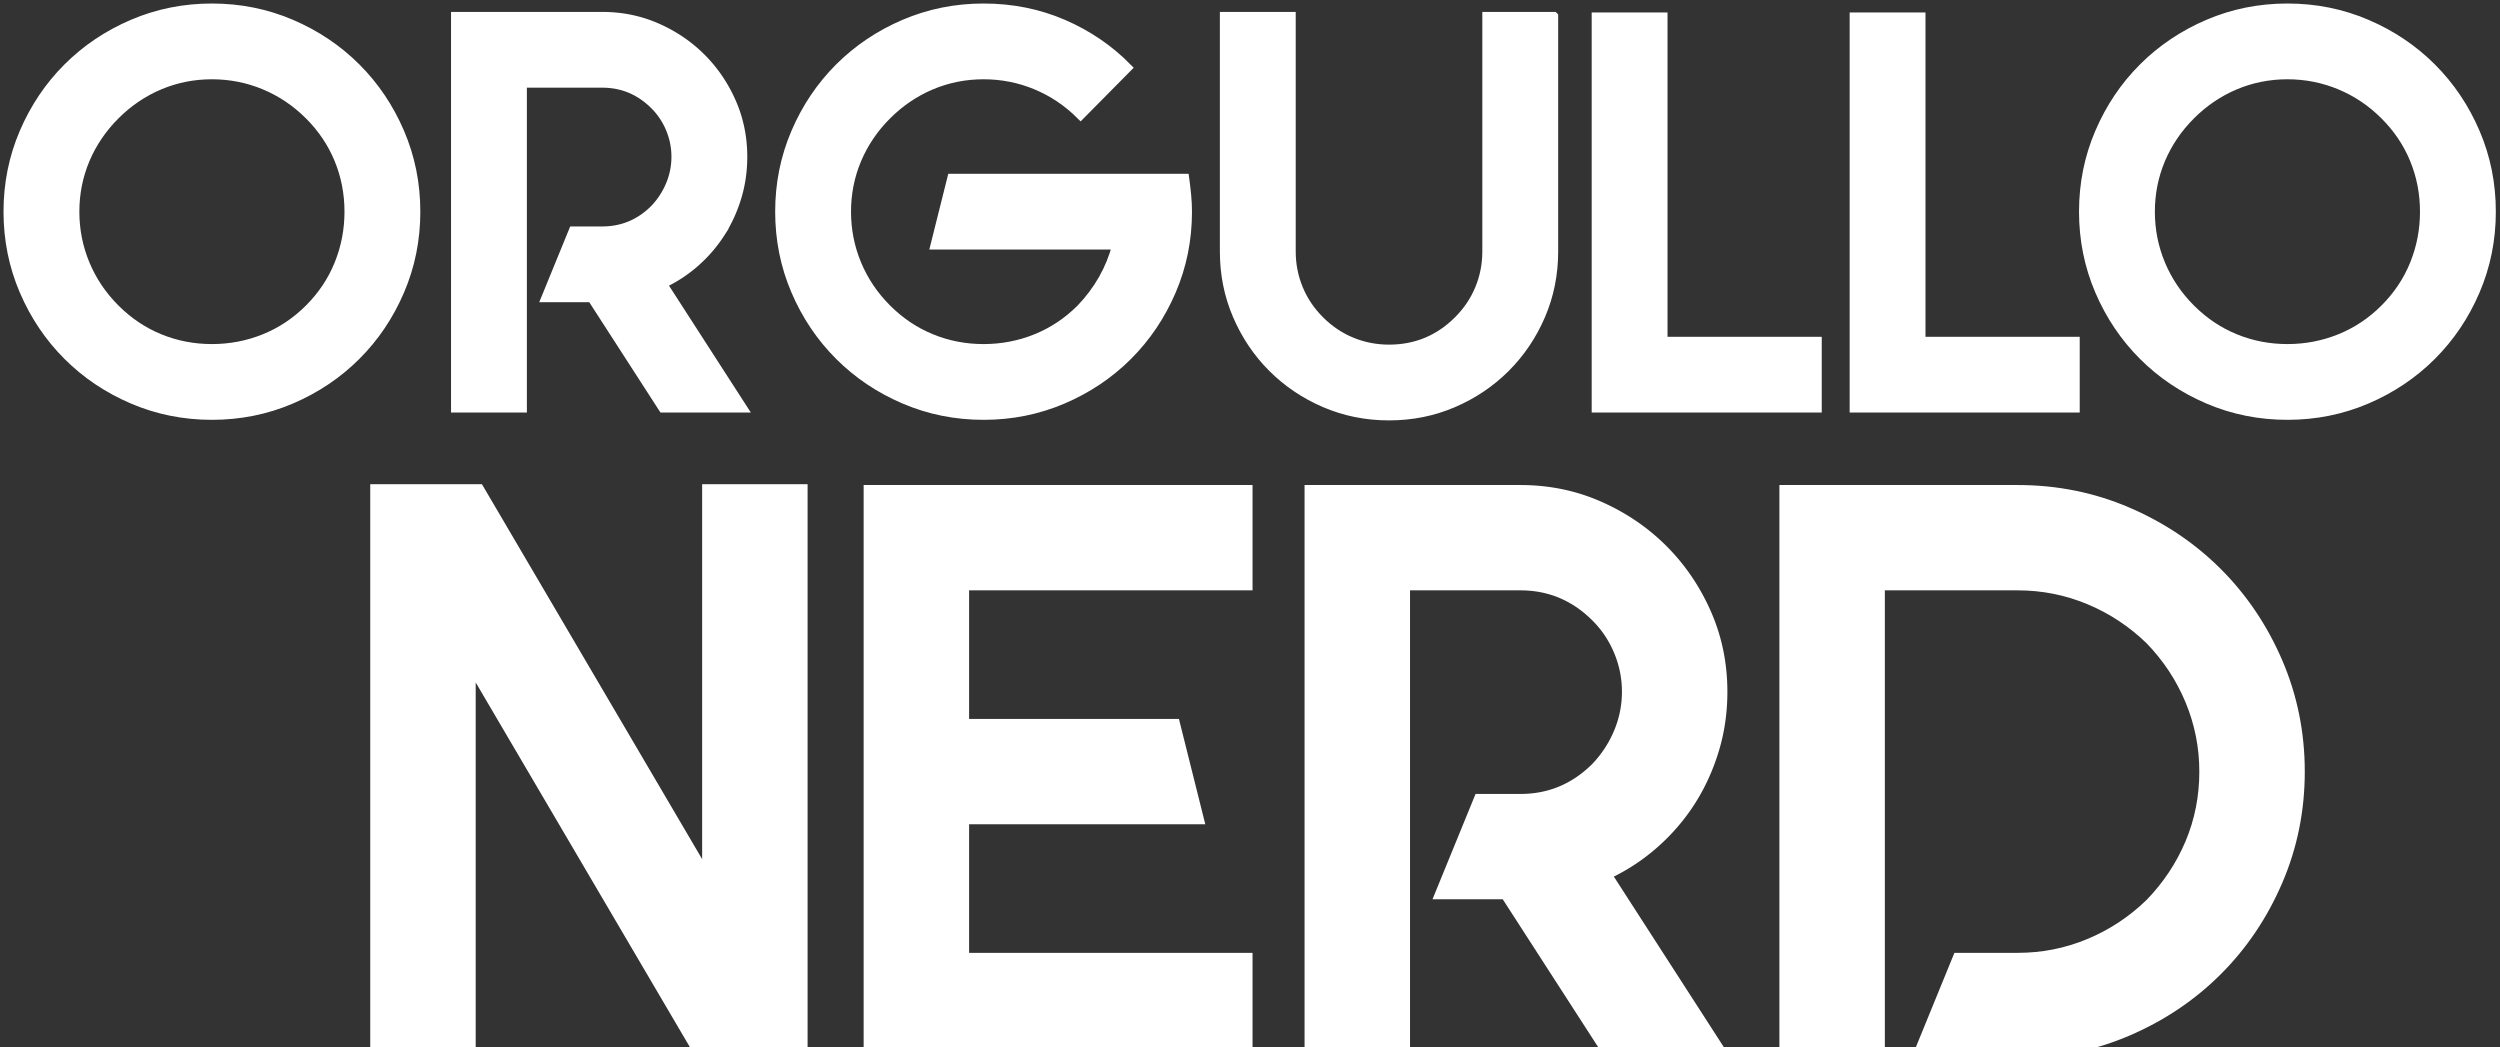 <svg xmlns="http://www.w3.org/2000/svg" width="585" height="245" viewBox="0 0 585 245">
    <rect x="0" y="0" width="585" height="245" fill="#333333" stroke="none"/>
    <g fill="none" fill-rule="evenodd">
        <path fill="#FFF" d="M49.59 17.551c-4.288 0-8.356.81-12.205 2.425-3.85 1.618-7.306 3.954-10.367 7.012-3.063 3.06-5.403 6.51-7.02 10.354-1.62 3.846-2.428 7.91-2.428 12.19 0 4.282.808 8.367 2.428 12.254 1.617 3.89 3.957 7.363 7.02 10.421 3.061 3.06 6.517 5.373 10.367 6.947 3.849 1.572 7.917 2.358 12.204 2.358 4.286 0 8.377-.786 12.27-2.358 3.893-1.574 7.37-3.887 10.433-6.947 3.06-3.058 5.38-6.53 6.955-10.42 1.574-3.888 2.362-7.973 2.362-12.256 0-4.28-.788-8.343-2.362-12.189-1.575-3.844-3.895-7.295-6.955-10.354-3.064-3.058-6.54-5.394-10.433-7.012-3.893-1.615-7.984-2.425-12.27-2.425m0-15.728c6.562 0 12.75 1.246 18.57 3.735 5.817 2.49 10.891 5.898 15.221 10.223 4.332 4.326 7.743 9.395 10.237 15.204 2.493 5.813 3.739 11.994 3.739 18.546 0 6.554-1.246 12.737-3.74 18.547-2.493 5.812-5.904 10.879-10.236 15.204-4.33 4.324-9.404 7.733-15.221 10.223-5.82 2.49-12.008 3.736-18.57 3.736-6.561 0-12.751-1.245-18.568-3.736-5.82-2.49-10.892-5.899-15.222-10.223-4.331-4.325-7.742-9.392-10.236-15.204-2.494-5.81-3.74-11.993-3.74-18.547 0-6.552 1.246-12.733 3.74-18.546 2.494-5.81 5.905-10.878 10.236-15.204 4.33-4.325 9.403-7.733 15.222-10.223 5.817-2.49 12.007-3.735 18.568-3.735"/>
        <path stroke="#FFF" stroke-width="2" d="M49.59 17.551c-4.288 0-8.356.81-12.205 2.425-3.85 1.618-7.306 3.954-10.367 7.012-3.063 3.06-5.403 6.51-7.02 10.354-1.62 3.846-2.428 7.91-2.428 12.19 0 4.282.808 8.367 2.428 12.254 1.617 3.89 3.957 7.363 7.02 10.421 3.061 3.06 6.517 5.373 10.367 6.947 3.849 1.572 7.917 2.358 12.204 2.358 4.286 0 8.377-.786 12.27-2.358 3.893-1.574 7.37-3.887 10.433-6.947 3.06-3.058 5.38-6.53 6.955-10.42 1.574-3.888 2.362-7.973 2.362-12.256 0-4.28-.788-8.343-2.362-12.189-1.575-3.844-3.895-7.295-6.955-10.354-3.064-3.058-6.54-5.394-10.433-7.012-3.893-1.615-7.984-2.425-12.27-2.425zm0-15.728c6.56 0 12.75 1.246 18.569 3.735 5.817 2.49 10.891 5.898 15.221 10.223 4.332 4.326 7.743 9.395 10.237 15.204 2.493 5.813 3.739 11.994 3.739 18.546 0 6.554-1.246 12.737-3.74 18.547-2.493 5.812-5.904 10.879-10.236 15.204-4.33 4.324-9.404 7.733-15.221 10.223-5.82 2.49-12.008 3.736-18.57 3.736-6.561 0-12.751-1.245-18.568-3.736-5.82-2.49-10.892-5.899-15.222-10.223-4.331-4.325-7.742-9.392-10.236-15.204-2.494-5.81-3.74-11.993-3.74-18.547 0-6.552 1.246-12.733 3.74-18.546 2.494-5.81 5.905-10.878 10.236-15.204 4.33-4.325 9.403-7.733 15.222-10.223 5.817-2.49 12.007-3.735 18.568-3.735z"/>
        <path fill="#FFF" d="M173.861 36.687c0 3.322-.459 6.488-1.378 9.503-.918 3.014-2.187 5.789-3.805 8.323a32.641 32.641 0 0 1-5.906 6.88 31.946 31.946 0 0 1-7.677 5.046l18.766 29.098h-18.766l-16.666-25.82h-10.76l6.43-15.728h6.824c4.725 0 8.792-1.705 12.204-5.112 1.576-1.659 2.8-3.54 3.674-5.636a16.873 16.873 0 0 0 1.314-6.554c0-2.27-.44-4.456-1.314-6.552a16.858 16.858 0 0 0-3.674-5.506c-3.412-3.408-7.48-5.111-12.204-5.111h-18.635v76.018h-15.746V3.79h34.381c4.548 0 8.812.875 12.795 2.621 3.98 1.75 7.458 4.108 10.432 7.078 2.974 2.971 5.336 6.445 7.087 10.42 1.75 3.978 2.624 8.237 2.624 12.779"/>
        <path stroke="#FFF" stroke-width="2" d="M173.861 36.687c0 3.322-.459 6.488-1.378 9.503-.918 3.014-2.187 5.789-3.805 8.323a32.641 32.641 0 0 1-5.906 6.88 31.946 31.946 0 0 1-7.677 5.046l18.766 29.098h-18.766l-16.666-25.82h-10.76l6.43-15.728h6.824c4.725 0 8.792-1.705 12.204-5.112 1.576-1.659 2.8-3.54 3.674-5.636a16.873 16.873 0 0 0 1.314-6.554c0-2.27-.44-4.456-1.314-6.552a16.858 16.858 0 0 0-3.674-5.506c-3.412-3.408-7.48-5.111-12.204-5.111h-18.635v76.018h-15.746V3.79h34.381c4.548 0 8.812.875 12.795 2.621 3.98 1.75 7.458 4.108 10.432 7.078 2.974 2.971 5.336 6.445 7.087 10.42 1.75 3.978 2.624 8.237 2.624 12.779z"/>
        <path fill="#FFF" d="M277.726 45.6c.131 1.31.197 2.621.197 3.932 0 6.554-1.247 12.736-3.74 18.546-2.493 5.812-5.905 10.878-10.235 15.203-4.332 4.326-9.406 7.734-15.223 10.224-5.82 2.49-12.008 3.736-18.57 3.736-6.561 0-12.75-1.245-18.567-3.736-5.819-2.49-10.892-5.898-15.222-10.224-4.33-4.325-7.743-9.39-10.236-15.203-2.493-5.81-3.74-11.992-3.74-18.546 0-6.553 1.247-12.735 3.74-18.547 2.493-5.809 5.905-10.878 10.236-15.203 4.33-4.325 9.403-7.733 15.222-10.223 5.816-2.49 12.006-3.736 18.567-3.736 6.65 0 12.862 1.246 18.636 3.736 5.772 2.49 10.803 5.92 15.09 10.288l-11.022 11.141c-3.063-3.058-6.541-5.394-10.433-7.013-3.894-1.615-7.983-2.424-12.27-2.424-4.288 0-8.356.81-12.203 2.424-3.852 1.619-7.306 3.955-10.368 7.013-3.064 3.06-5.403 6.511-7.02 10.355-1.62 3.846-2.427 7.908-2.427 12.19 0 4.281.807 8.367 2.426 12.254 1.618 3.889 3.957 7.362 7.02 10.42 3.063 3.06 6.517 5.373 10.369 6.946 3.847 1.574 7.915 2.36 12.202 2.36 4.288 0 8.377-.786 12.271-2.36 3.892-1.573 7.37-3.887 10.433-6.946 4.111-4.28 6.91-9.218 8.398-14.812H218.74l3.937-15.727h54.59c.175 1.31.33 2.621.46 3.932"/>
        <path stroke="#FFF" stroke-width="2" d="M277.726 45.6c.131 1.31.197 2.621.197 3.932 0 6.554-1.247 12.736-3.74 18.546-2.493 5.812-5.905 10.878-10.235 15.203-4.332 4.326-9.406 7.734-15.223 10.224-5.82 2.49-12.008 3.736-18.57 3.736-6.561 0-12.75-1.245-18.567-3.736-5.819-2.49-10.892-5.898-15.222-10.224-4.33-4.325-7.743-9.39-10.236-15.203-2.493-5.81-3.74-11.992-3.74-18.546 0-6.553 1.247-12.735 3.74-18.547 2.493-5.809 5.905-10.878 10.236-15.203 4.33-4.325 9.403-7.733 15.222-10.223 5.816-2.49 12.006-3.736 18.567-3.736 6.65 0 12.862 1.246 18.636 3.736 5.772 2.49 10.803 5.92 15.09 10.288l-11.022 11.141c-3.063-3.058-6.541-5.394-10.433-7.013-3.894-1.615-7.983-2.424-12.27-2.424-4.288 0-8.356.81-12.203 2.424-3.852 1.619-7.306 3.955-10.368 7.013-3.064 3.06-5.403 6.511-7.02 10.355-1.62 3.846-2.427 7.908-2.427 12.19 0 4.281.807 8.367 2.426 12.254 1.618 3.889 3.957 7.362 7.02 10.42 3.063 3.06 6.517 5.373 10.369 6.946 3.847 1.574 7.915 2.36 12.202 2.36 4.288 0 8.377-.786 12.271-2.36 3.892-1.573 7.37-3.887 10.433-6.946 4.111-4.28 6.91-9.218 8.398-14.812H218.74l3.937-15.727h54.59c.175 1.31.33 2.621.46 3.932z"/>
        <path fill="#FFF" d="M363.612 3.79v55.048c0 5.331-1.006 10.334-3.018 15.006-2.013 4.676-4.77 8.762-8.267 12.256-3.5 3.496-7.59 6.248-12.27 8.257-4.68 2.01-9.69 3.015-15.025 3.015-5.337 0-10.346-1.006-15.026-3.015-4.681-2.009-8.77-4.761-12.27-8.257-3.5-3.494-6.255-7.58-8.266-12.256-2.014-4.672-3.02-9.675-3.02-15.006V3.789h15.748v55.049c0 3.06.57 5.964 1.706 8.715 1.135 2.753 2.799 5.223 4.987 7.406 2.186 2.186 4.658 3.846 7.414 4.98 2.756 1.137 5.664 1.705 8.727 1.705 6.299 0 11.68-2.229 16.14-6.685 2.187-2.183 3.85-4.653 4.988-7.406 1.136-2.751 1.705-5.656 1.705-8.715V3.789h15.747z"/>
        <path stroke="#FFF" stroke-width="2" d="M363.612 3.79v55.048c0 5.331-1.006 10.334-3.018 15.006-2.013 4.676-4.77 8.762-8.267 12.256-3.5 3.496-7.59 6.248-12.27 8.257-4.68 2.01-9.69 3.015-15.025 3.015-5.337 0-10.346-1.006-15.026-3.015-4.681-2.009-8.77-4.761-12.27-8.257-3.5-3.494-6.255-7.58-8.266-12.256-2.014-4.672-3.02-9.675-3.02-15.006V3.789h15.748v55.049c0 3.06.57 5.964 1.706 8.715 1.135 2.753 2.799 5.223 4.987 7.406 2.186 2.186 4.658 3.846 7.414 4.98 2.756 1.137 5.664 1.705 8.727 1.705 6.299 0 11.68-2.229 16.14-6.685 2.187-2.183 3.85-4.653 4.988-7.406 1.136-2.751 1.705-5.656 1.705-8.715V3.789h15.747z"/>
        <path fill="#FFF" d="M425.289 79.809v15.728h-51.835V3.92h15.747v75.89z"/>
        <path stroke="#FFF" stroke-width="2" d="M425.289 79.809v15.728h-51.835V3.92h15.747v75.89z"/>
        <path fill="#FFF" d="M485.653 79.809v15.728h-51.835V3.92h15.747v75.89z"/>
        <path stroke="#FFF" stroke-width="2" d="M485.653 79.809v15.728h-51.835V3.92h15.747v75.89z"/>
        <path fill="#FFF" d="M535.258 17.551c-4.287 0-8.355.81-12.204 2.425-3.85 1.618-7.306 3.954-10.367 7.012-3.063 3.06-5.403 6.51-7.02 10.354-1.62 3.846-2.428 7.91-2.428 12.19 0 4.282.808 8.367 2.428 12.254 1.617 3.89 3.957 7.363 7.02 10.421 3.061 3.06 6.516 5.373 10.367 6.947 3.849 1.572 7.917 2.358 12.204 2.358 4.286 0 8.377-.786 12.27-2.358 3.893-1.574 7.37-3.887 10.432-6.947 3.061-3.058 5.381-6.53 6.956-10.42 1.574-3.888 2.362-7.973 2.362-12.256 0-4.28-.788-8.343-2.362-12.189-1.575-3.844-3.895-7.295-6.956-10.354-3.063-3.058-6.54-5.394-10.432-7.012-3.893-1.615-7.984-2.425-12.27-2.425m0-15.728c6.562 0 12.75 1.246 18.57 3.735 5.815 2.49 10.891 5.898 15.221 10.223 4.332 4.326 7.743 9.395 10.236 15.204 2.494 5.813 3.74 11.994 3.74 18.546 0 6.554-1.246 12.737-3.74 18.547-2.493 5.812-5.904 10.879-10.236 15.204-4.33 4.324-9.406 7.733-15.221 10.223-5.82 2.49-12.008 3.736-18.57 3.736-6.561 0-12.751-1.245-18.568-3.736-5.82-2.49-10.892-5.899-15.222-10.223-4.331-4.325-7.743-9.392-10.236-15.204-2.494-5.81-3.74-11.993-3.74-18.547 0-6.552 1.246-12.733 3.74-18.546 2.493-5.81 5.905-10.878 10.236-15.204 4.33-4.325 9.403-7.733 15.222-10.223 5.817-2.49 12.007-3.735 18.568-3.735"/>
        <path stroke="#FFF" stroke-width="2" d="M535.258 17.551c-4.287 0-8.355.81-12.204 2.425-3.85 1.618-7.306 3.954-10.367 7.012-3.063 3.06-5.403 6.51-7.02 10.354-1.62 3.846-2.428 7.91-2.428 12.19 0 4.282.808 8.367 2.428 12.254 1.617 3.89 3.957 7.363 7.02 10.421 3.061 3.06 6.516 5.373 10.367 6.947 3.849 1.572 7.917 2.358 12.204 2.358 4.286 0 8.377-.786 12.27-2.358 3.893-1.574 7.37-3.887 10.432-6.947 3.061-3.058 5.381-6.53 6.956-10.42 1.574-3.888 2.362-7.973 2.362-12.256 0-4.28-.788-8.343-2.362-12.189-1.575-3.844-3.895-7.295-6.956-10.354-3.063-3.058-6.54-5.394-10.432-7.012-3.893-1.615-7.984-2.425-12.27-2.425zm0-15.728c6.562 0 12.75 1.246 18.57 3.735 5.815 2.49 10.891 5.898 15.221 10.223 4.332 4.326 7.743 9.395 10.236 15.204 2.494 5.813 3.74 11.994 3.74 18.546 0 6.554-1.246 12.737-3.74 18.547-2.493 5.812-5.904 10.879-10.236 15.204-4.33 4.324-9.406 7.733-15.221 10.223-5.82 2.49-12.008 3.736-18.57 3.736-6.561 0-12.751-1.245-18.568-3.736-5.82-2.49-10.892-5.899-15.222-10.223-4.331-4.325-7.743-9.392-10.236-15.204-2.494-5.81-3.74-11.993-3.74-18.547 0-6.552 1.246-12.733 3.74-18.546 2.493-5.81 5.905-10.878 10.236-15.204 4.33-4.325 9.403-7.733 15.222-10.223 5.817-2.49 12.007-3.735 18.568-3.735z"/>
        <path fill="#FFF" d="M187.977 114.307v132.117h-24.565l-53.1-90.406v90.406H87.636V114.307h24.566l53.099 90.406v-90.406z"/>
        <path stroke="#FFF" stroke-width="2" d="M187.977 114.307v132.117h-24.565l-53.1-90.406v90.406H87.636V114.307h24.566l53.099 90.406v-90.406z"/>
        <path fill="#FFF" d="M225.769 137.145v32.085h49.32l5.669 22.648h-54.989v32.086h66.327v22.648h-89.003V114.496h89.003v22.649z"/>
        <path stroke="#FFF" stroke-width="2" d="M225.769 137.145v32.085h49.32l5.669 22.648h-54.989v32.086h66.327v22.648h-89.003V114.496h89.003v22.649z"/>
        <path fill="#FFF" d="M403.208 161.87c0 4.783-.661 9.342-1.984 13.683-1.322 4.34-3.15 8.337-5.48 11.985-2.334 3.65-5.168 6.953-8.504 9.908a46.04 46.04 0 0 1-11.054 7.267l27.022 41.9h-27.022l-23.999-37.182h-15.494l9.26-22.648h9.825c6.802 0 12.66-2.454 17.573-7.362a26.539 26.539 0 0 0 5.29-8.115 24.28 24.28 0 0 0 1.891-9.437c0-3.27-.631-6.416-1.89-9.436-1.26-3.02-3.024-5.663-5.291-7.928-4.913-4.906-10.77-7.36-17.573-7.36h-26.833v109.468h-22.677V114.496h49.51c6.549 0 12.69 1.26 18.424 3.775 5.73 2.518 10.738 5.916 15.022 10.192 4.283 4.279 7.682 9.28 10.205 15.004 2.52 5.728 3.78 11.861 3.78 18.402"/>
        <path stroke="#FFF" stroke-width="2" d="M403.208 161.87c0 4.783-.661 9.342-1.984 13.683-1.322 4.34-3.15 8.337-5.48 11.985-2.334 3.65-5.168 6.953-8.504 9.908a46.04 46.04 0 0 1-11.054 7.267l27.022 41.9h-27.022l-23.999-37.182h-15.494l9.26-22.648h9.825c6.802 0 12.66-2.454 17.573-7.362a26.539 26.539 0 0 0 5.29-8.115 24.28 24.28 0 0 0 1.891-9.437c0-3.27-.631-6.416-1.89-9.436-1.26-3.02-3.024-5.663-5.291-7.928-4.913-4.906-10.77-7.36-17.573-7.36h-26.833v109.468h-22.677V114.496h49.51c6.549 0 12.69 1.26 18.424 3.775 5.73 2.518 10.738 5.916 15.022 10.192 4.283 4.279 7.682 9.28 10.205 15.004 2.52 5.728 3.78 11.861 3.78 18.402z"/>
        <path fill="#FFF" d="M497.879 119.686c8.06 3.463 15.083 8.182 21.069 14.156 5.981 5.977 10.706 12.993 14.172 21.044 3.464 8.054 5.197 16.609 5.197 25.668 0 9.06-1.733 17.618-5.197 25.669-3.466 8.053-8.19 15.07-14.172 21.044-5.986 5.977-13.01 10.696-21.07 14.155-8.063 3.462-16.629 5.19-25.699 5.19h-23.431l9.257-22.648h14.174c5.793 0 11.338-1.1 16.63-3.303 5.29-2.2 10.014-5.314 14.172-9.342 4.03-4.152 7.148-8.84 9.353-14.062 2.202-5.22 3.307-10.786 3.307-16.703 0-5.786-1.105-11.324-3.307-16.609-2.205-5.285-5.322-10.002-9.353-14.155-4.158-4.025-8.882-7.139-14.173-9.343-5.29-2.2-10.836-3.302-16.629-3.302h-32.124v109.468h-22.676V114.497h54.8c9.07 0 17.636 1.73 25.7 5.19"/>
        <path stroke="#FFF" stroke-width="2" d="M497.879 119.686c8.06 3.463 15.083 8.182 21.069 14.156 5.981 5.977 10.706 12.993 14.172 21.044 3.464 8.054 5.197 16.609 5.197 25.668 0 9.06-1.733 17.618-5.197 25.669-3.466 8.053-8.19 15.07-14.172 21.044-5.986 5.977-13.01 10.696-21.07 14.155-8.063 3.462-16.629 5.19-25.699 5.19h-23.431l9.257-22.648h14.174c5.793 0 11.338-1.1 16.63-3.303 5.29-2.2 10.014-5.314 14.172-9.342 4.03-4.152 7.148-8.84 9.353-14.062 2.202-5.22 3.307-10.786 3.307-16.703 0-5.786-1.105-11.324-3.307-16.609-2.205-5.285-5.322-10.002-9.353-14.155-4.158-4.025-8.882-7.139-14.173-9.343-5.29-2.2-10.836-3.302-16.629-3.302h-32.124v109.468h-22.676V114.497h54.8c9.07 0 17.636 1.73 25.7 5.19z"/>
    </g>
</svg>
